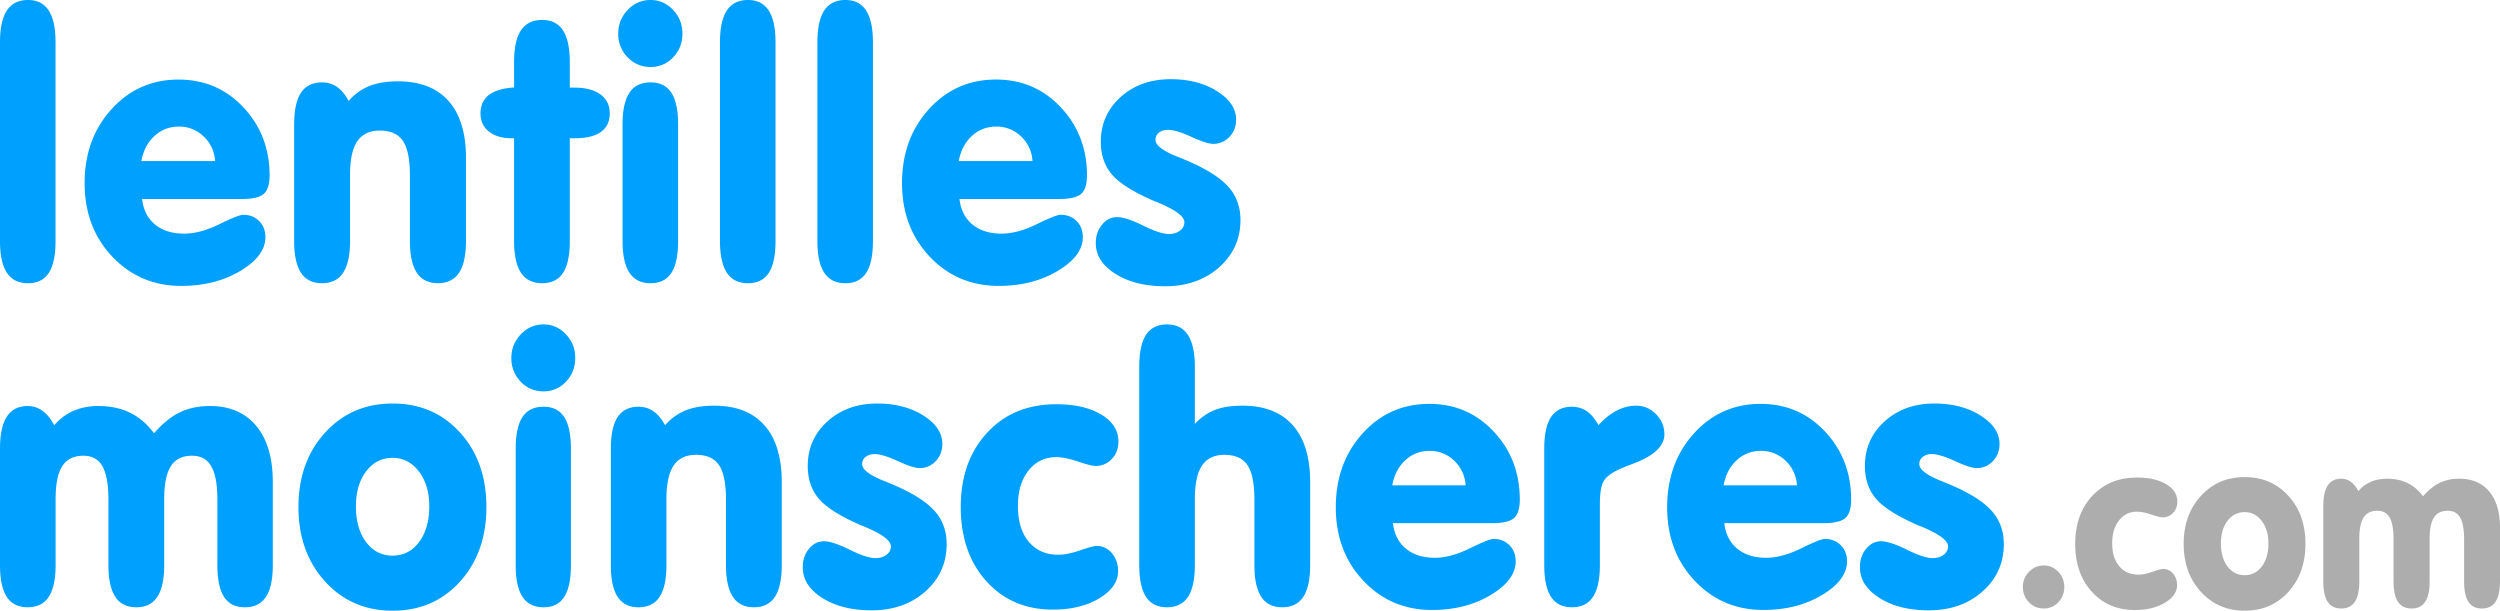 <svg xmlns="http://www.w3.org/2000/svg" width="131" height="32" viewBox="0 0 131 32"><g fill="none"><path fill="#00A0FF" d="M0 2.22C0 1.469.12.91.363.547.604.182.973 0 1.469 0c.483 0 .845.183 1.083.55.24.368.358.924.358 1.67v10.41c0 .752-.117 1.31-.353 1.67-.236.36-.599.541-1.088.541-.496 0-.865-.182-1.106-.546C.12 13.93 0 13.375 0 12.63V2.22zm7.408 6.221h3.862a1.902 1.902 0 0 0-.598-1.29 1.816 1.816 0 0 0-1.297-.517c-.496 0-.922.163-1.278.49-.357.326-.587.765-.69 1.317zm.036 1.986c.066.57.293 1.016.68 1.336.387.32.897.48 1.532.48.55 0 1.162-.165 1.836-.494.674-.33 1.09-.494 1.247-.494.344 0 .625.11.843.33.218.219.326.5.326.846 0 .652-.438 1.24-1.314 1.764-.877.524-1.907.786-3.092.786-1.445 0-2.65-.511-3.618-1.534-.967-1.022-1.45-2.305-1.45-3.849 0-1.55.47-2.841 1.41-3.877.94-1.035 2.11-1.552 3.513-1.552 1.354 0 2.487.486 3.4 1.458.913.973 1.37 2.162 1.37 3.567 0 .458-.1.778-.3.96-.2.182-.583.273-1.152.273H7.444zm7.97 2.202V6.52c0-.746.119-1.3.358-1.66.238-.361.606-.542 1.101-.542.297 0 .56.08.79.24.229.16.431.403.607.73a2.828 2.828 0 0 1 1.088-.781c.41-.164.91-.245 1.496-.245 1.154 0 2.037.342 2.647 1.026.61.683.916 1.678.916 2.983v4.357c0 .746-.121 1.301-.363 1.665-.242.364-.61.546-1.106.546-.496 0-.864-.182-1.106-.546-.242-.364-.363-.919-.363-1.665V9.194c0-.847-.122-1.45-.367-1.812-.245-.36-.648-.54-1.21-.54-.532 0-.925.186-1.179.56-.254.372-.38.957-.38 1.754v3.473c0 .746-.122 1.301-.364 1.665-.241.364-.61.546-1.106.546-.495 0-.863-.182-1.101-.546-.239-.364-.358-.919-.358-1.665zm11.524-5.383h-.11c-.513 0-.917-.118-1.21-.353-.293-.235-.44-.554-.44-.955 0-.414.147-.734.44-.96.293-.226.733-.358 1.32-.395V3.256c0-.747.12-1.302.362-1.666.242-.364.61-.545 1.106-.545.49 0 .854.181 1.093.545.239.364.358.92.358 1.666v1.336h.254c.58 0 1.032.12 1.355.358.324.238.485.568.485.988 0 .433-.155.759-.466.979-.312.22-.776.329-1.392.329h-.236v5.383c0 .752-.118 1.31-.354 1.67-.235.36-.601.541-1.097.541-.495 0-.864-.182-1.106-.546-.242-.364-.362-.919-.362-1.665V7.246zm5.458-5.486c0-.483.166-.897.498-1.242A1.603 1.603 0 0 1 34.091 0c.46 0 .853.173 1.179.518.326.345.49.759.49 1.242 0 .49-.162.903-.486 1.242a1.574 1.574 0 0 1-1.183.508c-.477 0-.88-.17-1.206-.508a1.723 1.723 0 0 1-.49-1.242zm3.137 10.869c0 .752-.118 1.31-.354 1.67-.235.36-.598.541-1.088.541-.495 0-.864-.182-1.106-.546-.242-.364-.363-.919-.363-1.665V6.52c0-.746.12-1.3.359-1.66.238-.361.609-.542 1.11-.542.49 0 .853.18 1.088.541.236.361.354.915.354 1.661v6.108zM37.727 2.22c0-.753.12-1.311.363-1.675C38.33.182 38.7 0 39.196 0c.483 0 .845.183 1.083.55.24.368.358.924.358 1.67v10.41c0 .752-.117 1.31-.353 1.67-.236.36-.599.541-1.088.541-.496 0-.865-.182-1.106-.546-.242-.364-.363-.919-.363-1.665V2.22zm5.105 0c0-.753.12-1.311.362-1.675C43.436.182 43.804 0 44.3 0c.484 0 .845.183 1.084.55.239.368.358.924.358 1.67v10.41c0 .752-.118 1.31-.354 1.67-.235.36-.598.541-1.088.541-.495 0-.864-.182-1.106-.546-.241-.364-.362-.919-.362-1.665V2.22zm7.407 6.22h3.863a1.902 1.902 0 0 0-.599-1.29 1.816 1.816 0 0 0-1.296-.517c-.496 0-.922.163-1.279.49-.356.326-.586.765-.689 1.317zm.036 1.986c.067.57.294 1.016.68 1.336.387.32.898.48 1.533.48.55 0 1.162-.165 1.836-.494.674-.33 1.09-.494 1.247-.494.344 0 .625.11.843.33.217.219.326.5.326.846 0 .652-.438 1.24-1.315 1.764-.876.524-1.907.786-3.091.786-1.445 0-2.65-.511-3.618-1.534-.967-1.022-1.45-2.305-1.45-3.849 0-1.55.47-2.841 1.41-3.877.94-1.035 2.11-1.552 3.513-1.552 1.354 0 2.487.486 3.4 1.458.912.973 1.369 2.162 1.369 3.567 0 .458-.1.778-.3.96-.199.182-.583.273-1.151.273h-5.232zM61.047 15c-1.046 0-1.912-.216-2.598-.65-.686-.432-1.029-.969-1.029-1.608 0-.383.109-.706.327-.97.217-.263.48-.395.788-.395.309 0 .762.147 1.36.442.599.295 1.05.443 1.351.443.242 0 .439-.06.59-.18a.544.544 0 0 0 .226-.441c0-.302-.468-.647-1.405-1.036l-.19-.075c-1.07-.464-1.802-.924-2.195-1.378-.392-.455-.589-1.03-.589-1.727 0-.935.346-1.715 1.038-2.339.692-.624 1.567-.936 2.625-.936.955 0 1.765.21 2.43.63.665.42.997.916.997 1.487 0 .358-.116.659-.349.904a1.136 1.136 0 0 1-.857.367c-.223 0-.602-.123-1.137-.367-.535-.245-.942-.367-1.22-.367-.2 0-.36.048-.48.145a.466.466 0 0 0-.182.382c0 .282.387.577 1.16.884.363.144.65.267.862.367.877.408 1.5.84 1.872 1.294.372.455.558 1.005.558 1.652 0 .99-.373 1.817-1.12 2.48-.746.661-1.69.992-2.833.992zM0 29.613v-6.1c0-.752.12-1.312.36-1.682.241-.37.605-.555 1.092-.555.283 0 .54.083.771.25.232.165.438.418.618.756.3-.345.64-.598 1.02-.761a3.276 3.276 0 0 1 1.307-.245c.625 0 1.178.12 1.66.357.48.239.895.596 1.244 1.072.439-.508.887-.873 1.344-1.095.457-.222.986-.334 1.587-.334 1.04 0 1.85.348 2.426 1.044.578.695.866 1.676.866 2.941v4.352c0 .745-.12 1.3-.36 1.663-.241.364-.608.545-1.1.545-.494 0-.858-.18-1.092-.54-.235-.36-.352-.916-.352-1.668v-3.43c0-.796-.107-1.38-.32-1.749-.214-.37-.549-.554-1.006-.554-.505 0-.875.181-1.11.545-.234.363-.35.937-.35 1.72v3.468c0 .745-.121 1.3-.362 1.663-.24.364-.607.545-1.1.545-.493 0-.86-.181-1.1-.545-.24-.363-.361-.918-.361-1.663v-3.43c0-.803-.105-1.387-.316-1.753-.21-.367-.54-.55-.992-.55-.505 0-.875.181-1.11.545-.234.363-.35.937-.35 1.72v3.468c0 .745-.121 1.3-.362 1.663-.24.364-.607.545-1.1.545-.493 0-.858-.181-1.096-.545C.12 30.913 0 30.358 0 29.613zm18.651-3.083c0 .777.178 1.402.533 1.875.354.473.817.71 1.388.71.572 0 1.035-.238 1.39-.715.354-.476.532-1.1.532-1.87 0-.746-.182-1.355-.546-1.828-.364-.473-.822-.71-1.376-.71-.565 0-1.026.235-1.384.705-.358.47-.537 1.081-.537 1.833zm-3.012.038c0-1.58.465-2.878 1.394-3.896.928-1.018 2.108-1.527 3.54-1.527 1.437 0 2.615.507 3.535 1.522.92 1.015 1.38 2.315 1.38 3.9 0 1.586-.46 2.888-1.38 3.906C23.188 31.49 22.01 32 20.572 32c-1.43 0-2.61-.51-3.54-1.532-.928-1.021-1.393-2.321-1.393-3.9zm11.157-7.81c0-.483.165-.896.496-1.241.33-.345.727-.517 1.19-.517.457 0 .848.172 1.173.517.324.345.487.758.487 1.24 0 .49-.161.903-.483 1.241a1.562 1.562 0 0 1-1.177.508 1.6 1.6 0 0 1-1.2-.508 1.724 1.724 0 0 1-.486-1.24zm3.12 10.855c0 .752-.117 1.308-.351 1.668-.235.36-.596.54-1.083.54-.493 0-.86-.181-1.1-.545-.24-.363-.36-.918-.36-1.663v-6.1c0-.745.118-1.298.355-1.659.238-.36.606-.54 1.105-.54.487 0 .848.18 1.083.54.234.36.351.914.351 1.66v6.099zm2.093 0v-6.1c0-.745.118-1.298.356-1.659.237-.36.603-.54 1.096-.54.294 0 .556.08.784.24.229.16.43.402.605.728a2.814 2.814 0 0 1 1.082-.78c.409-.163.905-.244 1.488-.244 1.149 0 2.026.341 2.634 1.024.607.683.91 1.676.91 2.98v4.35c0 .746-.12 1.3-.36 1.664-.24.364-.607.545-1.1.545-.494 0-.86-.181-1.1-.545-.241-.363-.362-.918-.362-1.663v-3.43c0-.847-.121-1.45-.365-1.81-.243-.36-.645-.54-1.204-.54-.529 0-.92.186-1.172.559-.253.373-.38.957-.38 1.753v3.468c0 .745-.12 1.3-.36 1.663-.24.364-.607.545-1.1.545-.493 0-.859-.181-1.096-.545-.238-.363-.356-.918-.356-1.663zm13.664 2.368c-1.04 0-1.902-.216-2.584-.648-.683-.433-1.024-.968-1.024-1.607 0-.383.108-.705.325-.968.216-.264.478-.395.784-.395.307 0 .758.147 1.353.442.595.294 1.043.441 1.344.441.24 0 .436-.06.586-.178a.544.544 0 0 0 .226-.442c0-.3-.466-.645-1.398-1.034l-.19-.075c-1.064-.464-1.791-.923-2.182-1.377-.391-.454-.587-1.03-.587-1.725 0-.933.345-1.712 1.033-2.335.689-.624 1.559-.935 2.611-.935.95 0 1.756.21 2.417.63.662.42.992.914.992 1.484 0 .358-.115.658-.347.903a1.128 1.128 0 0 1-.852.366c-.223 0-.6-.122-1.132-.366-.532-.245-.937-.367-1.213-.367a.738.738 0 0 0-.478.146.466.466 0 0 0-.18.38c0 .282.384.577 1.154.884.36.144.646.266.857.366.872.408 1.492.838 1.862 1.293.37.454.555 1.004.555 1.65 0 .99-.371 1.815-1.114 2.476-.743.66-1.682.991-2.818.991zm4.671-5.413c0-1.598.46-2.895 1.38-3.891.92-.997 2.129-1.495 3.626-1.495.968 0 1.753.18 2.354.54.601.361.902.83.902 1.406 0 .37-.114.677-.343.92a1.135 1.135 0 0 1-.866.367c-.15 0-.454-.076-.91-.23-.458-.153-.836-.23-1.137-.23-.601 0-1.087.235-1.457.705-.37.47-.554 1.087-.554 1.851 0 .796.19 1.421.568 1.875.379.455.896.682 1.551.682.319 0 .7-.077 1.141-.23.442-.154.73-.23.861-.23.32 0 .587.126.803.38.217.254.325.565.325.935 0 .558-.328 1.034-.983 1.429-.656.394-1.467.592-2.435.592-1.431 0-2.593-.497-3.486-1.49-.893-.993-1.34-2.289-1.34-3.886zm12.266-4.352a2.82 2.82 0 0 1 1.047-.733c.384-.15.868-.225 1.452-.225 1.148 0 2.026.341 2.633 1.024.608.683.911 1.676.911 2.98v4.35c0 .746-.12 1.3-.36 1.664-.241.364-.608.545-1.1.545-.494 0-.86-.181-1.101-.545-.24-.363-.361-.918-.361-1.663v-3.43c0-.847-.122-1.45-.365-1.81-.244-.36-.645-.54-1.204-.54-.53 0-.92.186-1.173.559-.252.373-.379.957-.379 1.753v3.468c0 .745-.12 1.3-.36 1.663-.24.364-.608.545-1.1.545-.494 0-.859-.181-1.097-.545-.237-.363-.356-.918-.356-1.663V19.218c0-.752.119-1.31.356-1.673.238-.363.603-.545 1.096-.545.493 0 .86.185 1.1.555.241.37.361.924.361 1.663v2.998zm10.345 3.214h3.842a1.903 1.903 0 0 0-.595-1.287 1.803 1.803 0 0 0-1.29-.517c-.493 0-.917.163-1.271.489-.355.325-.584.764-.686 1.315zm.036 1.984c.066.57.292 1.015.677 1.334.385.32.893.48 1.524.48.547 0 1.156-.165 1.826-.494.67-.329 1.084-.493 1.24-.493.343 0 .623.11.84.329.216.219.324.5.324.845 0 .652-.436 1.24-1.308 1.763-.872.523-1.897.784-3.075.784-1.437 0-2.637-.51-3.599-1.532-.962-1.02-1.443-2.302-1.443-3.844 0-1.547.467-2.838 1.402-3.872.935-1.034 2.1-1.55 3.495-1.55 1.347 0 2.475.485 3.382 1.456.908.971 1.362 2.159 1.362 3.562 0 .458-.099.777-.297.959-.199.182-.58.273-1.146.273h-5.204zm7.928 2.199v-6.1c0-.745.119-1.298.356-1.659.238-.36.603-.54 1.096-.54.295 0 .556.08.785.24.228.16.43.402.604.728.3-.338.62-.594.956-.766a2.217 2.217 0 0 1 1.02-.258c.402 0 .75.148 1.041.446.292.298.437.65.437 1.057 0 .608-.535 1.116-1.605 1.523-.385.144-.673.263-.866.357-.367.182-.61.384-.73.606-.12.223-.18.625-.18 1.208v3.158c0 .745-.121 1.3-.362 1.663-.24.364-.607.545-1.1.545-.493 0-.858-.181-1.096-.545-.237-.363-.356-.918-.356-1.663zm9.398-4.183h3.842a1.903 1.903 0 0 0-.595-1.287 1.803 1.803 0 0 0-1.29-.517c-.493 0-.917.163-1.272.489-.354.325-.583.764-.685 1.315zm.036 1.984c.066.57.292 1.015.676 1.334.385.32.893.48 1.525.48.547 0 1.156-.165 1.826-.494.67-.329 1.084-.493 1.24-.493.343 0 .622.11.839.329.216.219.325.5.325.845 0 .652-.436 1.24-1.308 1.763-.872.523-1.897.784-3.076.784-1.437 0-2.636-.51-3.598-1.532-.962-1.02-1.443-2.302-1.443-3.844 0-1.547.467-2.838 1.402-3.872.935-1.034 2.1-1.55 3.495-1.55 1.347 0 2.474.485 3.382 1.456.908.971 1.362 2.159 1.362 3.562 0 .458-.1.777-.298.959-.198.182-.58.273-1.145.273h-5.204zm10.715 4.567c-1.04 0-1.902-.216-2.584-.648-.683-.433-1.024-.968-1.024-1.607 0-.383.108-.705.325-.968.216-.264.478-.395.784-.395.307 0 .758.147 1.353.442.596.294 1.043.441 1.344.441.24 0 .436-.06.586-.178a.544.544 0 0 0 .226-.442c0-.3-.466-.645-1.398-1.034l-.19-.075c-1.064-.464-1.791-.923-2.182-1.377-.391-.454-.586-1.03-.586-1.725 0-.933.344-1.712 1.032-2.335.689-.624 1.56-.935 2.611-.935.95 0 1.756.21 2.417.63.662.42.993.914.993 1.484 0 .358-.116.658-.348.903a1.128 1.128 0 0 1-.852.366c-.222 0-.6-.122-1.132-.366-.532-.245-.936-.367-1.213-.367a.738.738 0 0 0-.478.146.466.466 0 0 0-.18.38c0 .282.384.577 1.154.884.36.144.646.266.857.366.872.408 1.493.838 1.862 1.293.37.454.555 1.004.555 1.65 0 .99-.371 1.815-1.114 2.476-.742.66-1.682.991-2.818.991z"/><path fill="#ADADAD" d="M106 30.758a1.1 1.1 0 0 1 .321-.797c.215-.22.472-.33.772-.33.296 0 .549.11.76.33.21.22.315.485.315.797 0 .315-.105.581-.313.8a1.014 1.014 0 0 1-.762.327c-.308 0-.567-.11-.778-.327a1.11 1.11 0 0 1-.315-.8zm2.74-2.261c0-1.03.298-1.867.894-2.51.596-.642 1.379-.963 2.349-.963.627 0 1.135.116 1.525.349.39.232.584.534.584.906a.834.834 0 0 1-.222.594.737.737 0 0 1-.561.236c-.097 0-.294-.05-.59-.148-.296-.1-.542-.149-.736-.149-.39 0-.704.152-.944.455-.24.303-.36.7-.36 1.194 0 .513.124.916.369 1.209.245.293.58.44 1.005.44.206 0 .453-.05.739-.15.286-.098.472-.148.558-.148.206 0 .38.082.52.246.14.163.21.364.21.603 0 .36-.212.666-.637.92-.424.255-.95.383-1.577.383-.927 0-1.68-.32-2.258-.961-.579-.64-.868-1.476-.868-2.506zm7.636-.024c0 .5.115.904.345 1.209.23.305.53.457.9.457s.67-.153.9-.46c.23-.307.344-.71.344-1.206 0-.481-.118-.874-.353-1.18-.236-.304-.533-.457-.891-.457a1.08 1.08 0 0 0-.897.455c-.232.303-.348.697-.348 1.182zm-1.951.024c0-1.018.3-1.856.903-2.512.601-.657 1.366-.985 2.293-.985.93 0 1.694.327 2.29.982.596.654.894 1.493.894 2.515s-.298 1.862-.894 2.518c-.596.657-1.36.985-2.29.985-.927 0-1.692-.33-2.293-.988-.602-.658-.903-1.497-.903-2.515zm7.315 1.964v-3.934c0-.485.078-.846.233-1.085.156-.238.392-.357.707-.357a.84.84 0 0 1 .5.16c.15.108.283.27.4.488a1.83 1.83 0 0 1 .66-.49c.246-.106.528-.158.847-.158.405 0 .764.077 1.075.23.312.154.58.384.807.691.284-.327.574-.563.87-.706a2.331 2.331 0 0 1 1.028-.215c.674 0 1.198.224 1.572.673.374.448.561 1.08.561 1.897v2.806c0 .48-.078.838-.234 1.072-.155.235-.393.352-.712.352-.32 0-.556-.116-.707-.349-.152-.232-.228-.59-.228-1.075v-2.213c0-.513-.07-.888-.208-1.127-.138-.238-.355-.357-.651-.357-.327 0-.567.117-.719.351-.152.234-.228.604-.228 1.11v2.236c0 .48-.078.838-.233 1.072-.156.235-.394.352-.713.352-.32 0-.557-.117-.713-.352-.156-.234-.234-.592-.234-1.072v-2.213c0-.517-.068-.893-.204-1.13-.136-.236-.35-.354-.643-.354-.327 0-.566.117-.718.351-.152.234-.228.604-.228 1.11v2.236c0 .48-.078.838-.234 1.072-.156.235-.393.352-.713.352-.32 0-.556-.117-.71-.352-.153-.234-.23-.592-.23-1.072z"/></g></svg>